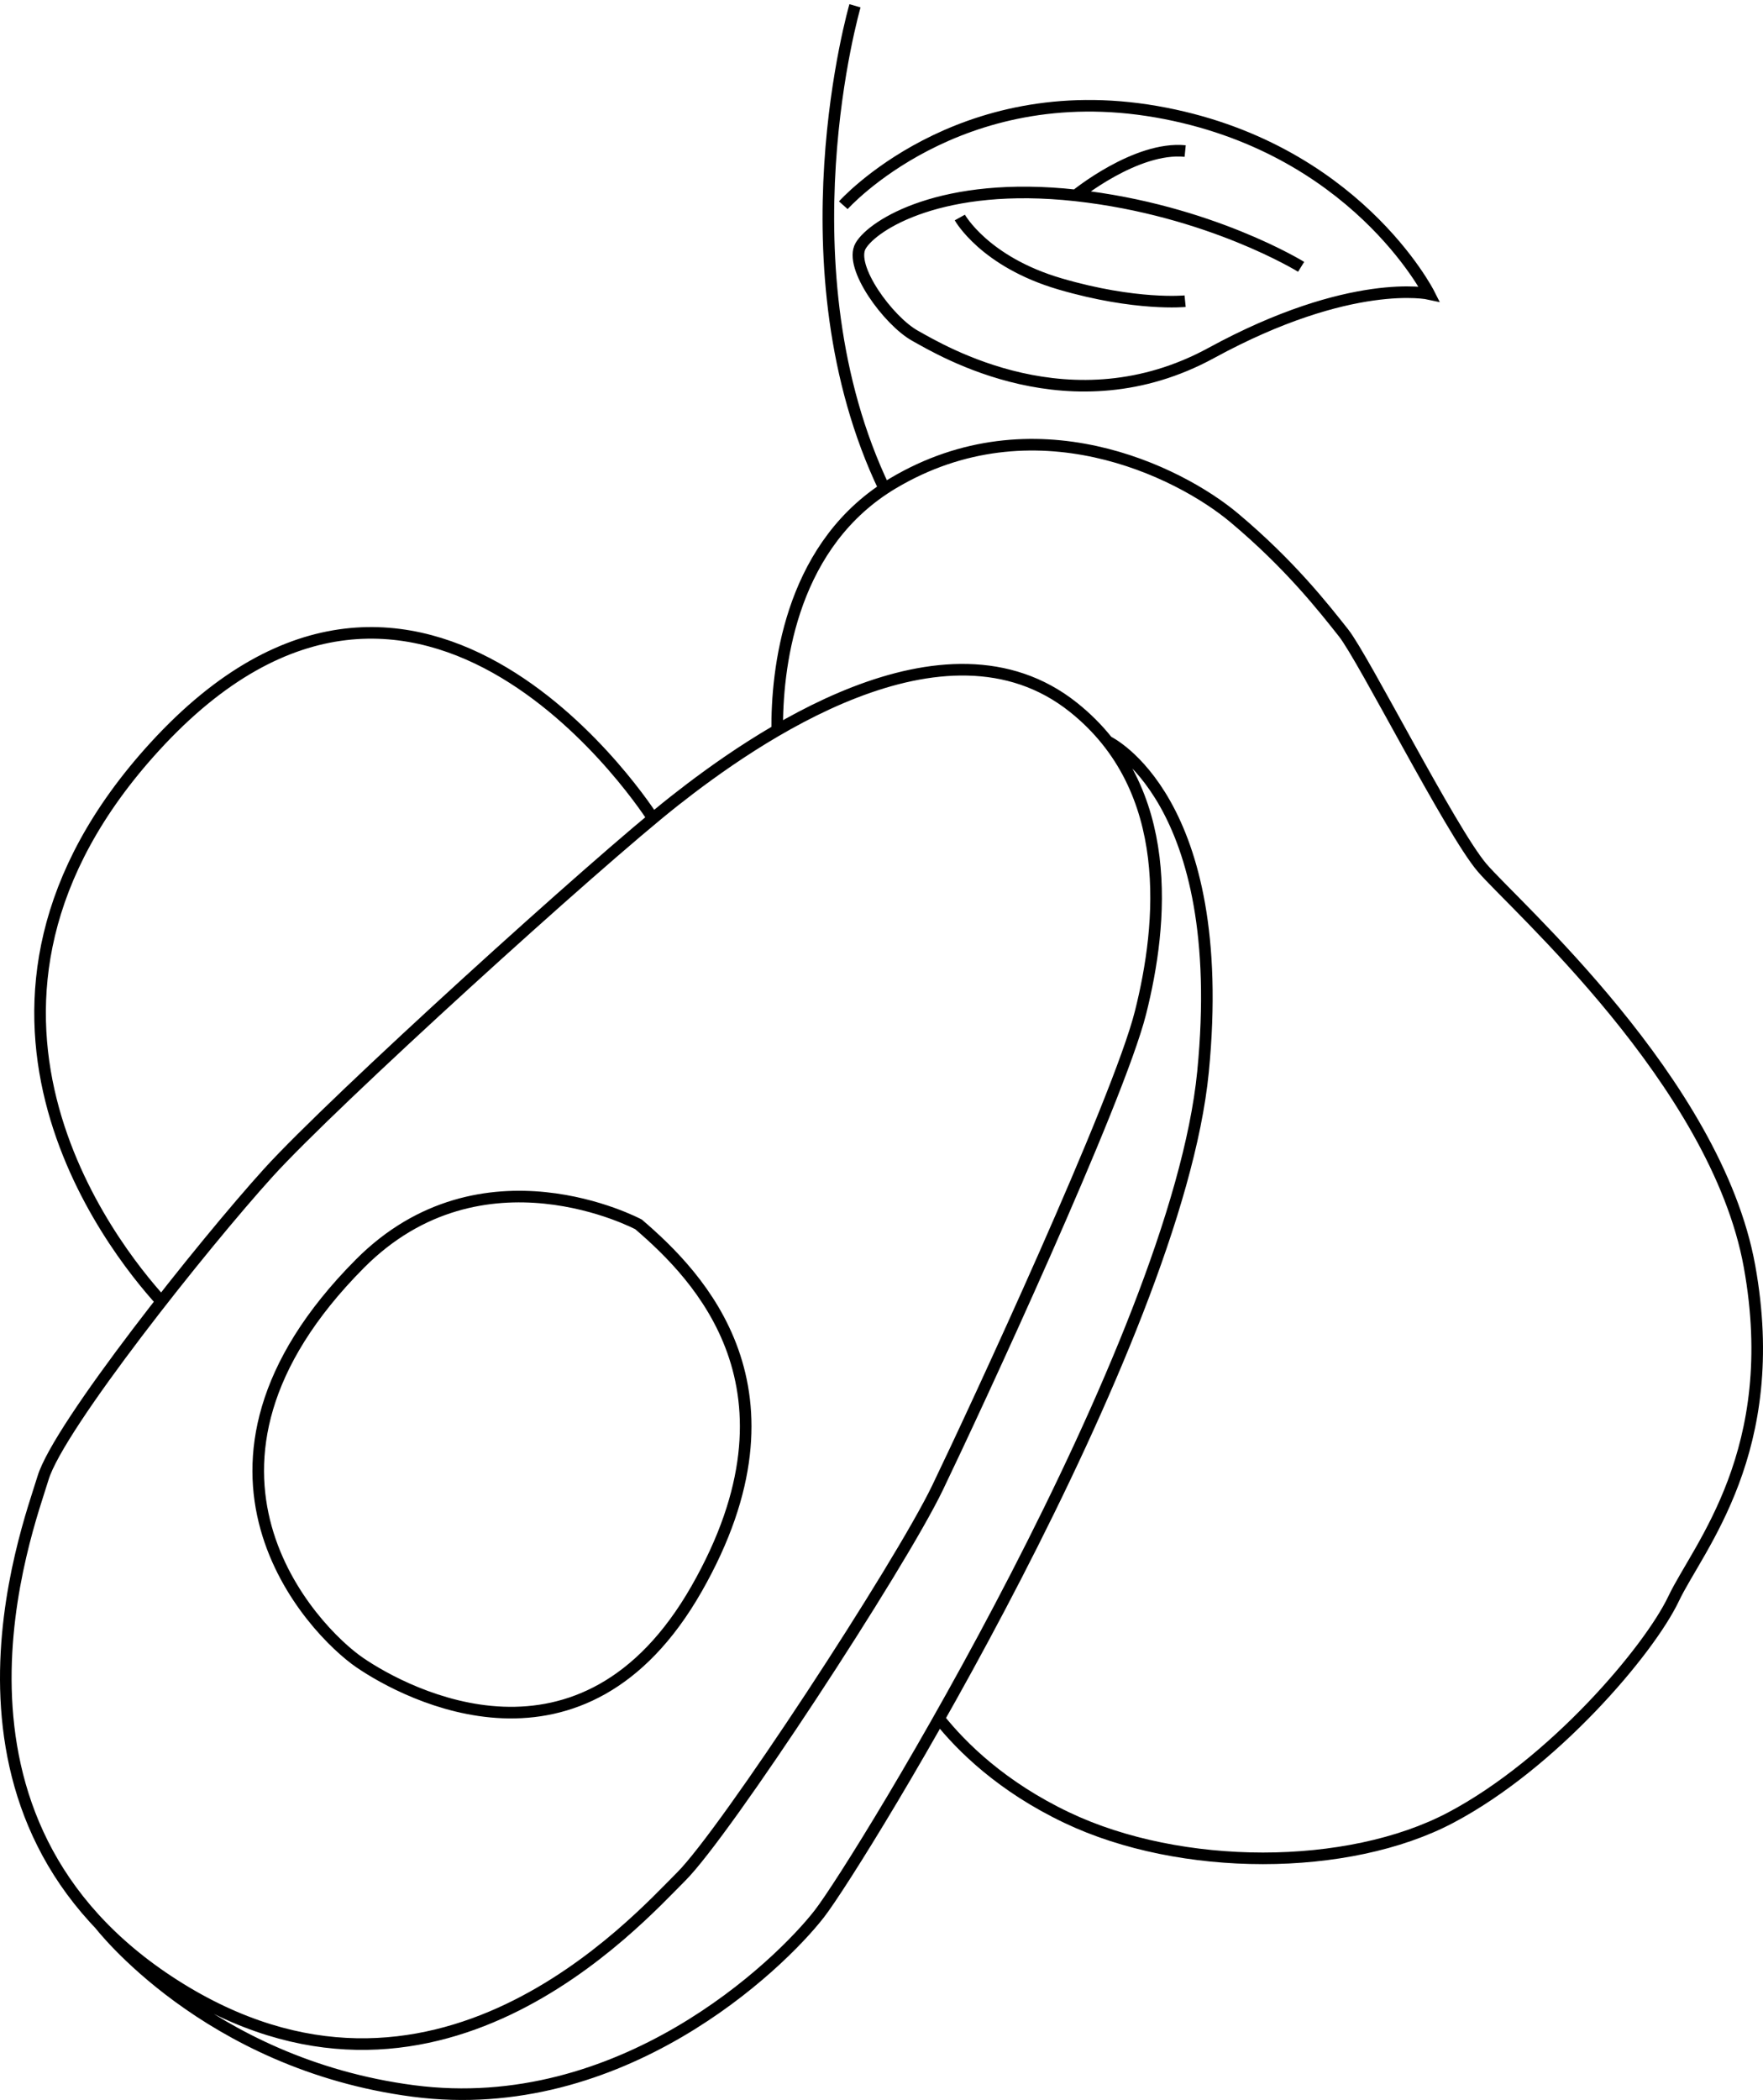 <svg width="304" height="362" viewBox="0 0 304 362" fill="none" xmlns="http://www.w3.org/2000/svg">
<path d="M190.985 127.81C190.985 127.81 212.057 137.649 207.441 184.759C202.826 231.869 148.208 320.987 141.286 329.898C134.363 338.808 107.054 365.12 71.278 360.449C35.502 355.778 17.076 331.553 17.076 331.553M27.833 224.355C19.227 214.918 -13.928 173.139 26.653 128.738C72.813 78.231 112.588 141.076 112.588 141.076M134.016 125.866C133.938 115.568 136.054 95.114 152.502 84.241M152.502 84.241C152.979 83.925 153.465 83.619 153.968 83.322C178.207 68.898 203.208 81.207 212.82 89.266C222.441 97.334 228.21 104.733 231.671 109.098C235.132 113.462 250.131 143.162 255.519 149.527C260.897 155.892 295.901 186.453 301.67 218.277C307.439 250.111 292.83 266.66 288.597 275.571C284.363 284.482 267.829 304.007 250.131 313.339C232.434 322.681 203.59 322.681 183.975 313.339C172.759 308.008 165.81 301.145 161.915 296.245M152.502 84.241C134.267 46.185 147.427 1 147.427 1M145.415 35.38C145.415 35.38 165.125 13.309 199.356 19.252C233.588 25.196 246.427 50.656 246.427 50.656C246.427 50.656 232.998 47.689 208.873 60.84C184.748 73.99 162.357 60.418 157.777 57.873C153.205 55.327 146.3 45.956 148.408 42.367C150.516 38.778 162.435 31.14 185.511 33.686C208.587 36.232 224.358 45.995 224.358 45.995M165.506 37.495C165.506 37.495 169.74 45.133 182.813 48.952C195.886 52.771 204.353 51.919 204.353 51.919M185.511 33.677C185.511 33.677 195.895 25.187 204.362 26.039M185.121 121.952C202.757 136.041 200.51 159.3 196.658 174.575C192.807 189.851 168.196 242.904 161.655 256.477C155.114 270.058 125.115 315.885 117.42 323.533C109.726 331.171 74.722 370.642 30.106 342.206C-14.51 313.77 4.732 263.693 7.421 254.782C10.11 245.872 35.112 214.468 46.268 202.16C57.424 189.851 102.812 148.685 116.275 138.08C129.739 127.475 162.817 104.121 185.121 121.952ZM110.116 211.07C120.5 219.981 139.733 239.507 120.118 273.877C100.504 308.247 70.115 292.129 62.039 286.607C53.962 281.084 27.035 253.079 62.039 217.856C83.145 196.618 110.116 211.07 110.116 211.07Z" stroke="black" stroke-width="2" stroke-miterlimit="10"/>
</svg>
